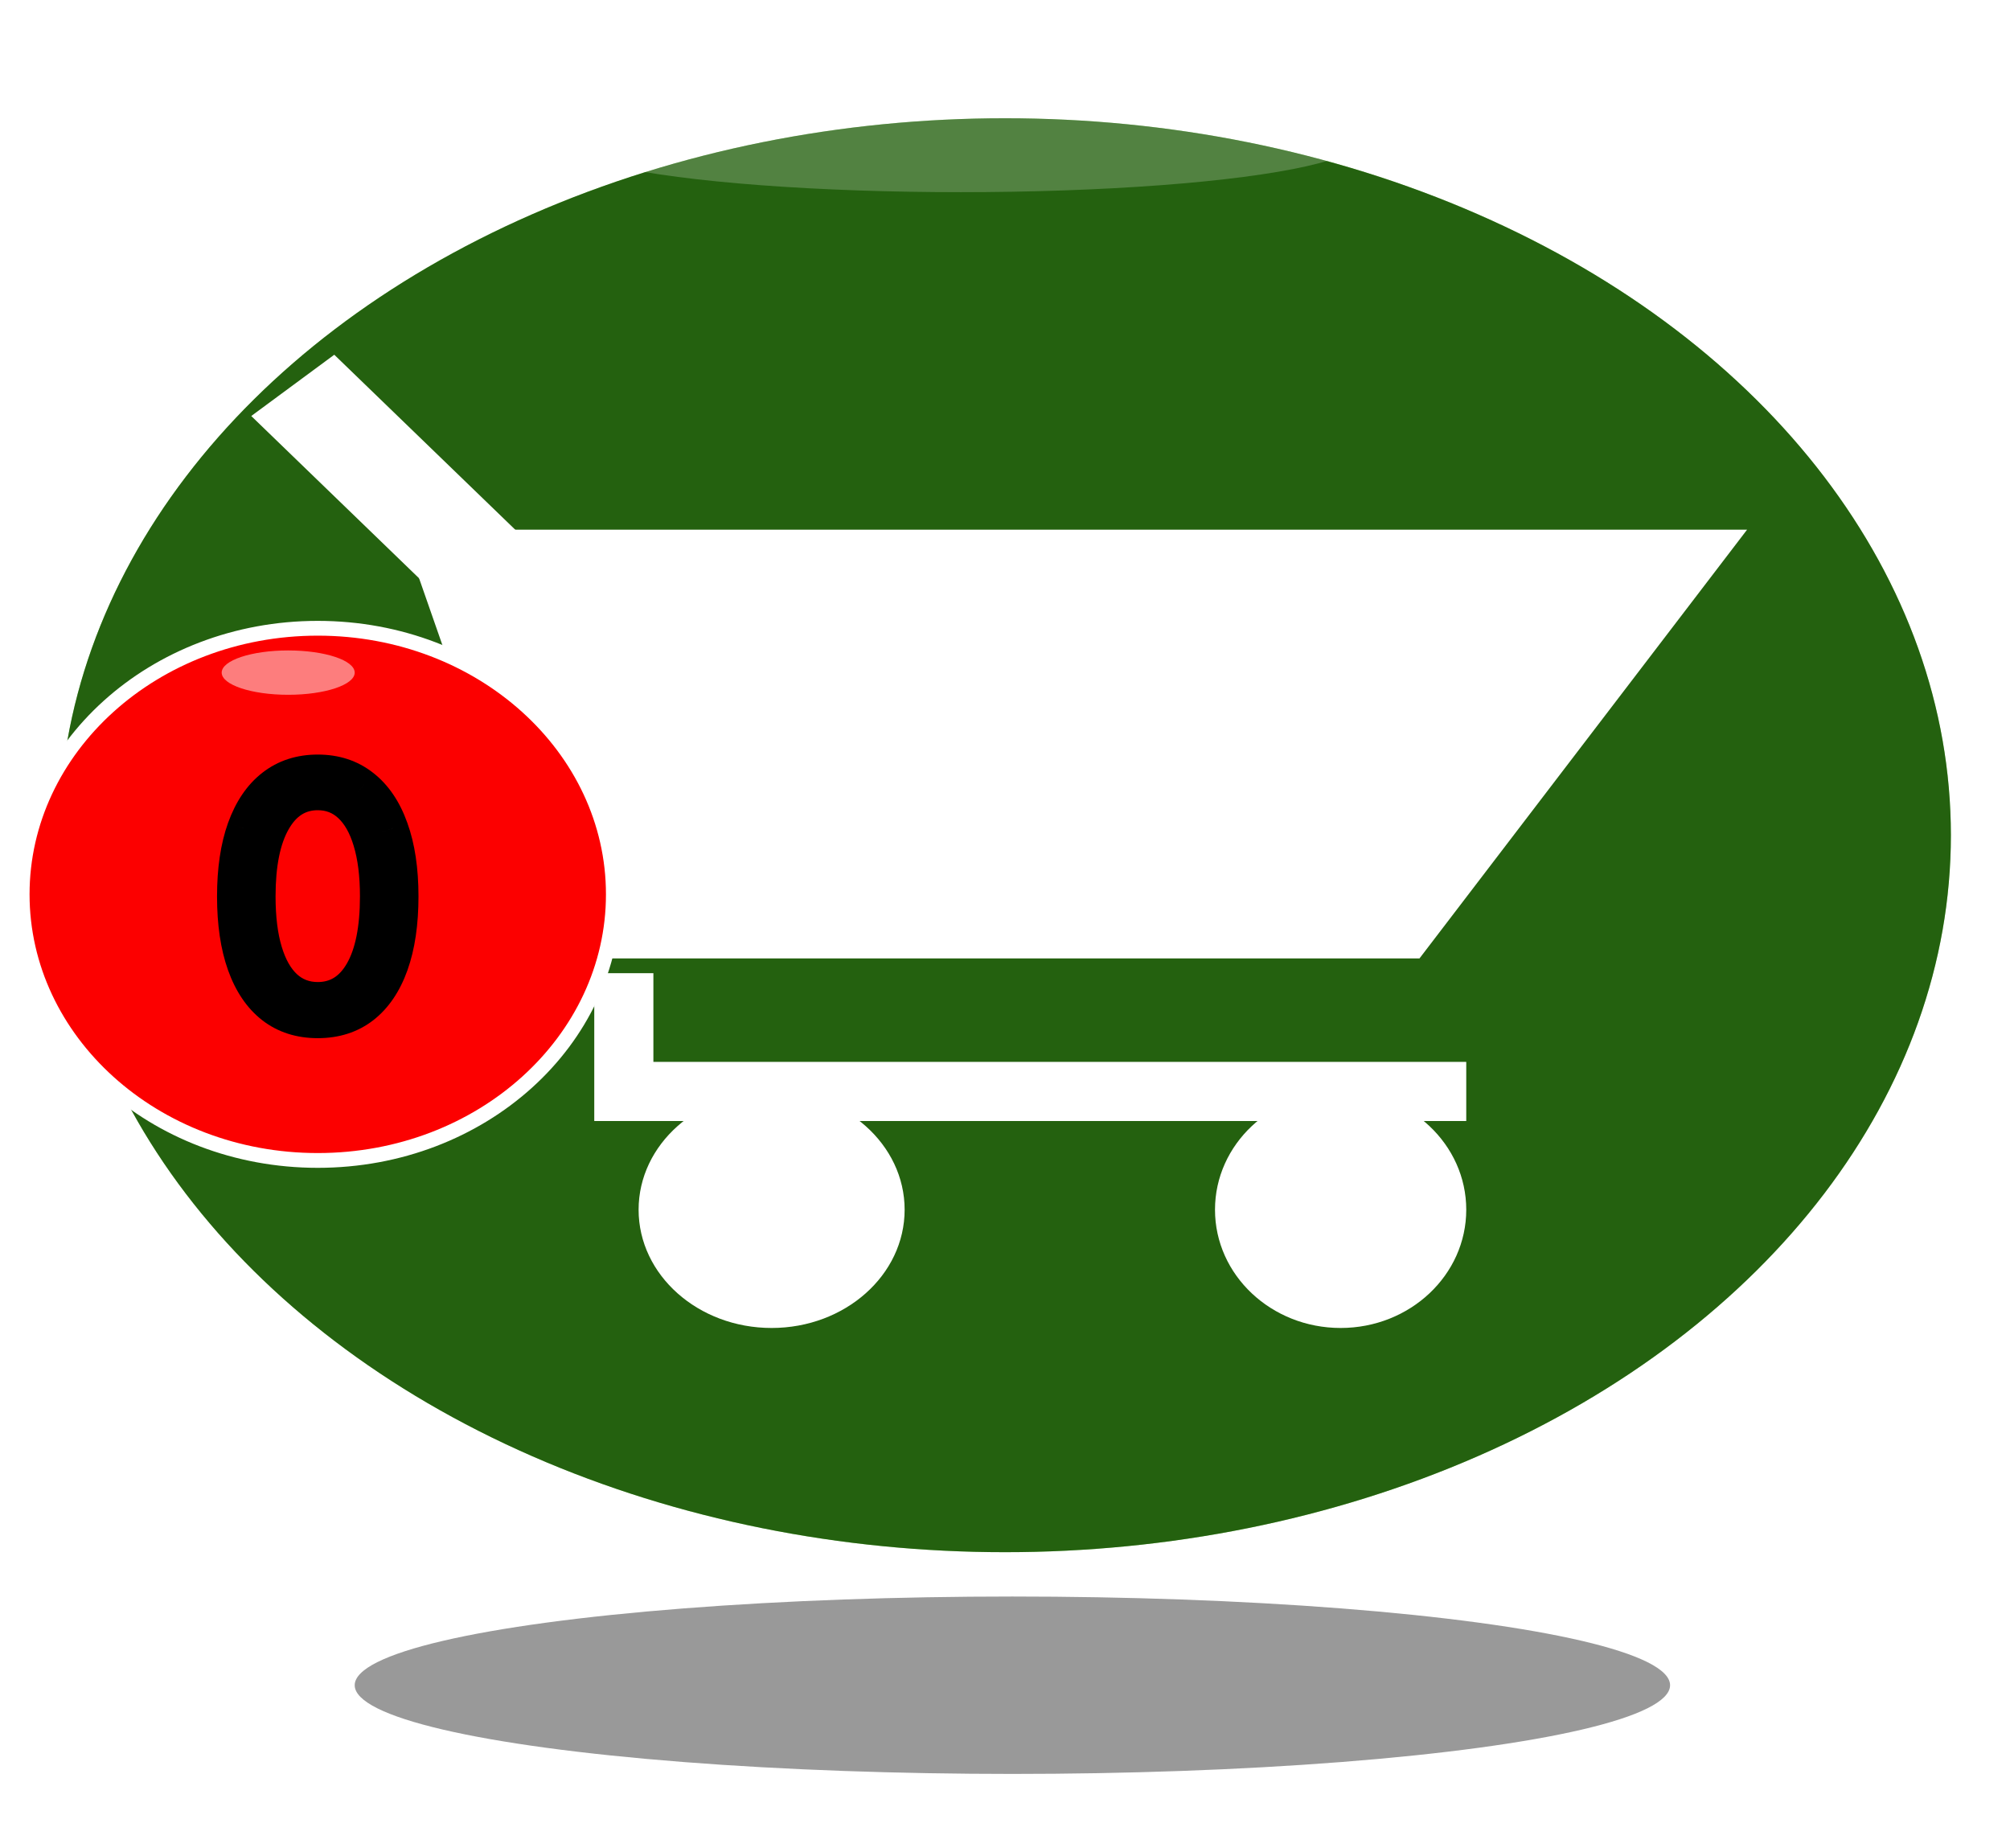 <svg width="136" height="125" viewBox="0 0 136 125" fill="none" xmlns="http://www.w3.org/2000/svg">
<g filter="url(#filter0_dd_201_38)">
<ellipse cx="68" cy="48.5" rx="64" ry="48.5" fill="#49C21E"/>
<ellipse cx="68" cy="48.5" rx="64" ry="48.5" fill="black" fill-opacity="0.5"/>
</g>
<ellipse cx="65" cy="9.5" rx="27" ry="3.5" fill="white" fill-opacity="0.21"/>
<g style="mix-blend-mode:hard-light" opacity="0.4" filter="url(#filter1_f_201_38)">
<ellipse cx="68.5" cy="114" rx="44.5" ry="6" fill="black"/>
</g>
<path d="M27.209 35.833H118.209L96.046 64.833H37.332L27.209 35.833Z" fill="white"/>
<rect width="6.978" height="20.859" transform="matrix(0.805 -0.594 0.719 0.695 17 28.142)" fill="white"/>
<path d="M42.209 65.833V73.833H99.209" stroke="white" stroke-width="4"/>
<ellipse cx="52.209" cy="81.833" rx="9" ry="8" fill="white"/>
<ellipse cx="90.709" cy="81.833" rx="8.5" ry="8" fill="white"/>
<path d="M41.5 60.5C41.5 70.394 32.595 78.5 21.5 78.5C10.405 78.5 1.5 70.394 1.5 60.5C1.5 50.606 10.405 42.5 21.5 42.5C32.595 42.5 41.5 50.606 41.5 60.5Z" fill="#FC0000" stroke="white"/>
<ellipse cx="19.5" cy="45.5" rx="4.5" ry="1.5" fill="white" fill-opacity="0.49"/>
<path d="M21.5 69.229C20.269 69.229 19.221 68.894 18.355 68.224C17.49 67.549 16.828 66.572 16.371 65.292C15.913 64.007 15.685 62.455 15.685 60.636C15.685 58.829 15.913 57.285 16.371 56.005C16.834 54.72 17.498 53.74 18.364 53.065C19.235 52.384 20.28 52.044 21.5 52.044C22.72 52.044 23.762 52.384 24.628 53.065C25.499 53.74 26.164 54.72 26.621 56.005C27.084 57.285 27.315 58.829 27.315 60.636C27.315 62.455 27.087 64.007 26.629 65.292C26.172 66.572 25.51 67.549 24.645 68.224C23.779 68.894 22.731 69.229 21.5 69.229ZM21.5 67.432C22.72 67.432 23.667 66.844 24.342 65.668C25.017 64.492 25.355 62.814 25.355 60.636C25.355 59.188 25.2 57.955 24.89 56.936C24.585 55.918 24.144 55.142 23.566 54.609C22.995 54.075 22.306 53.808 21.5 53.808C20.291 53.808 19.346 54.404 18.666 55.597C17.985 56.784 17.645 58.464 17.645 60.636C17.645 62.085 17.797 63.315 18.102 64.328C18.407 65.341 18.846 66.111 19.417 66.64C19.994 67.168 20.689 67.432 21.5 67.432Z" fill="white"/>
<path d="M18.355 68.224L17.741 69.013L17.744 69.015L18.355 68.224ZM16.371 65.292L15.429 65.627L15.429 65.629L16.371 65.292ZM16.371 56.005L15.43 55.666L15.429 55.669L16.371 56.005ZM18.364 53.065L18.979 53.853L18.979 53.853L18.364 53.065ZM24.628 53.065L24.01 53.851L24.016 53.855L24.628 53.065ZM26.621 56.005L25.679 56.341L25.681 56.346L26.621 56.005ZM26.629 65.292L27.571 65.629L27.571 65.627L26.629 65.292ZM24.645 68.224L25.256 69.015L25.259 69.013L24.645 68.224ZM24.342 65.668L23.475 65.17L23.475 65.17L24.342 65.668ZM24.89 56.936L23.932 57.223L23.933 57.228L24.89 56.936ZM23.566 54.609L22.884 55.34L22.888 55.343L23.566 54.609ZM18.666 55.597L19.533 56.094L19.534 56.093L18.666 55.597ZM18.102 64.328L17.145 64.616L17.145 64.616L18.102 64.328ZM19.417 66.64L18.739 67.374L18.742 67.377L19.417 66.64ZM21.5 68.229C20.462 68.229 19.636 67.951 18.967 67.433L17.744 69.015C18.806 69.837 20.077 70.229 21.5 70.229V68.229ZM18.97 67.436C18.286 66.902 17.721 66.099 17.312 64.955L15.429 65.629C15.935 67.044 16.693 68.196 17.741 69.013L18.97 67.436ZM17.313 64.957C16.904 63.808 16.685 62.377 16.685 60.636H14.685C14.685 62.533 14.922 64.205 15.429 65.627L17.313 64.957ZM16.685 60.636C16.685 58.908 16.904 57.484 17.312 56.342L15.429 55.669C14.923 57.085 14.685 58.749 14.685 60.636H16.685ZM17.312 56.344C17.726 55.194 18.294 54.387 18.979 53.853L17.749 52.276C16.701 53.093 15.941 54.247 15.43 55.666L17.312 56.344ZM18.979 53.853C19.656 53.324 20.479 53.044 21.5 53.044V51.044C20.082 51.044 18.813 51.445 17.748 52.277L18.979 53.853ZM21.5 53.044C22.521 53.044 23.34 53.324 24.01 53.851L25.246 52.279C24.185 51.445 22.918 51.044 21.5 51.044V53.044ZM24.016 53.855C24.703 54.389 25.27 55.193 25.679 56.341L27.563 55.67C27.057 54.248 26.295 53.092 25.241 52.275L24.016 53.855ZM25.681 56.346C26.093 57.487 26.315 58.909 26.315 60.636H28.315C28.315 58.748 28.074 57.083 27.561 55.665L25.681 56.346ZM26.315 60.636C26.315 62.377 26.096 63.808 25.687 64.957L27.571 65.627C28.078 64.205 28.315 62.533 28.315 60.636H26.315ZM25.688 64.955C25.279 66.099 24.714 66.902 24.03 67.436L25.259 69.013C26.307 68.196 27.065 67.044 27.571 65.629L25.688 64.955ZM24.033 67.433C23.364 67.951 22.538 68.229 21.5 68.229V70.229C22.923 70.229 24.194 69.837 25.256 69.015L24.033 67.433ZM21.5 68.432C23.124 68.432 24.38 67.61 25.21 66.165L23.475 65.17C22.954 66.077 22.316 66.432 21.5 66.432V68.432ZM25.21 66.165C26.009 64.772 26.355 62.894 26.355 60.636H24.355C24.355 62.735 24.026 64.211 23.475 65.17L25.21 66.165ZM26.355 60.636C26.355 59.122 26.194 57.785 25.846 56.645L23.933 57.228C24.206 58.125 24.355 59.254 24.355 60.636H26.355ZM25.848 56.65C25.509 55.518 24.992 54.565 24.245 53.874L22.888 55.343C23.295 55.72 23.661 56.318 23.932 57.223L25.848 56.65ZM24.249 53.878C23.486 53.165 22.551 52.808 21.5 52.808V54.808C22.061 54.808 22.504 54.985 22.884 55.34L24.249 53.878ZM21.5 52.808C19.877 52.808 18.627 53.648 17.797 55.101L19.534 56.093C20.066 55.161 20.705 54.808 21.5 54.808V52.808ZM17.798 55.099C16.994 56.502 16.645 58.382 16.645 60.636H18.645C18.645 58.545 18.976 57.066 19.533 56.094L17.798 55.099ZM16.645 60.636C16.645 62.149 16.803 63.483 17.145 64.616L19.06 64.04C18.791 63.148 18.645 62.02 18.645 60.636H16.645ZM17.145 64.616C17.483 65.741 17.997 66.689 18.739 67.374L20.096 65.905C19.694 65.534 19.331 64.941 19.06 64.04L17.145 64.616ZM18.742 67.377C19.511 68.081 20.449 68.432 21.5 68.432V66.432C20.928 66.432 20.478 66.254 20.092 65.902L18.742 67.377Z" fill="black"/>
<defs>
<filter id="filter0_dd_201_38" x="0" y="0" width="136" height="105" filterUnits="userSpaceOnUse" color-interpolation-filters="sRGB">
<feFlood flood-opacity="0" result="BackgroundImageFix"/>
<feColorMatrix in="SourceAlpha" type="matrix" values="0 0 0 0 0 0 0 0 0 0 0 0 0 0 0 0 0 0 127 0" result="hardAlpha"/>
<feOffset dy="4"/>
<feGaussianBlur stdDeviation="2"/>
<feComposite in2="hardAlpha" operator="out"/>
<feColorMatrix type="matrix" values="0 0 0 0 0 0 0 0 0 0 0 0 0 0 0 0 0 0 0.25 0"/>
<feBlend mode="normal" in2="BackgroundImageFix" result="effect1_dropShadow_201_38"/>
<feColorMatrix in="SourceAlpha" type="matrix" values="0 0 0 0 0 0 0 0 0 0 0 0 0 0 0 0 0 0 127 0" result="hardAlpha"/>
<feOffset dy="4"/>
<feGaussianBlur stdDeviation="2"/>
<feComposite in2="hardAlpha" operator="out"/>
<feColorMatrix type="matrix" values="0 0 0 0 0 0 0 0 0 0 0 0 0 0 0 0 0 0 0.25 0"/>
<feBlend mode="normal" in2="effect1_dropShadow_201_38" result="effect2_dropShadow_201_38"/>
<feBlend mode="normal" in="SourceGraphic" in2="effect2_dropShadow_201_38" result="shape"/>
</filter>
<filter id="filter1_f_201_38" x="19" y="103" width="99" height="22" filterUnits="userSpaceOnUse" color-interpolation-filters="sRGB">
<feFlood flood-opacity="0" result="BackgroundImageFix"/>
<feBlend mode="normal" in="SourceGraphic" in2="BackgroundImageFix" result="shape"/>
<feGaussianBlur stdDeviation="2.5" result="effect1_foregroundBlur_201_38"/>
</filter>
</defs>
</svg>
